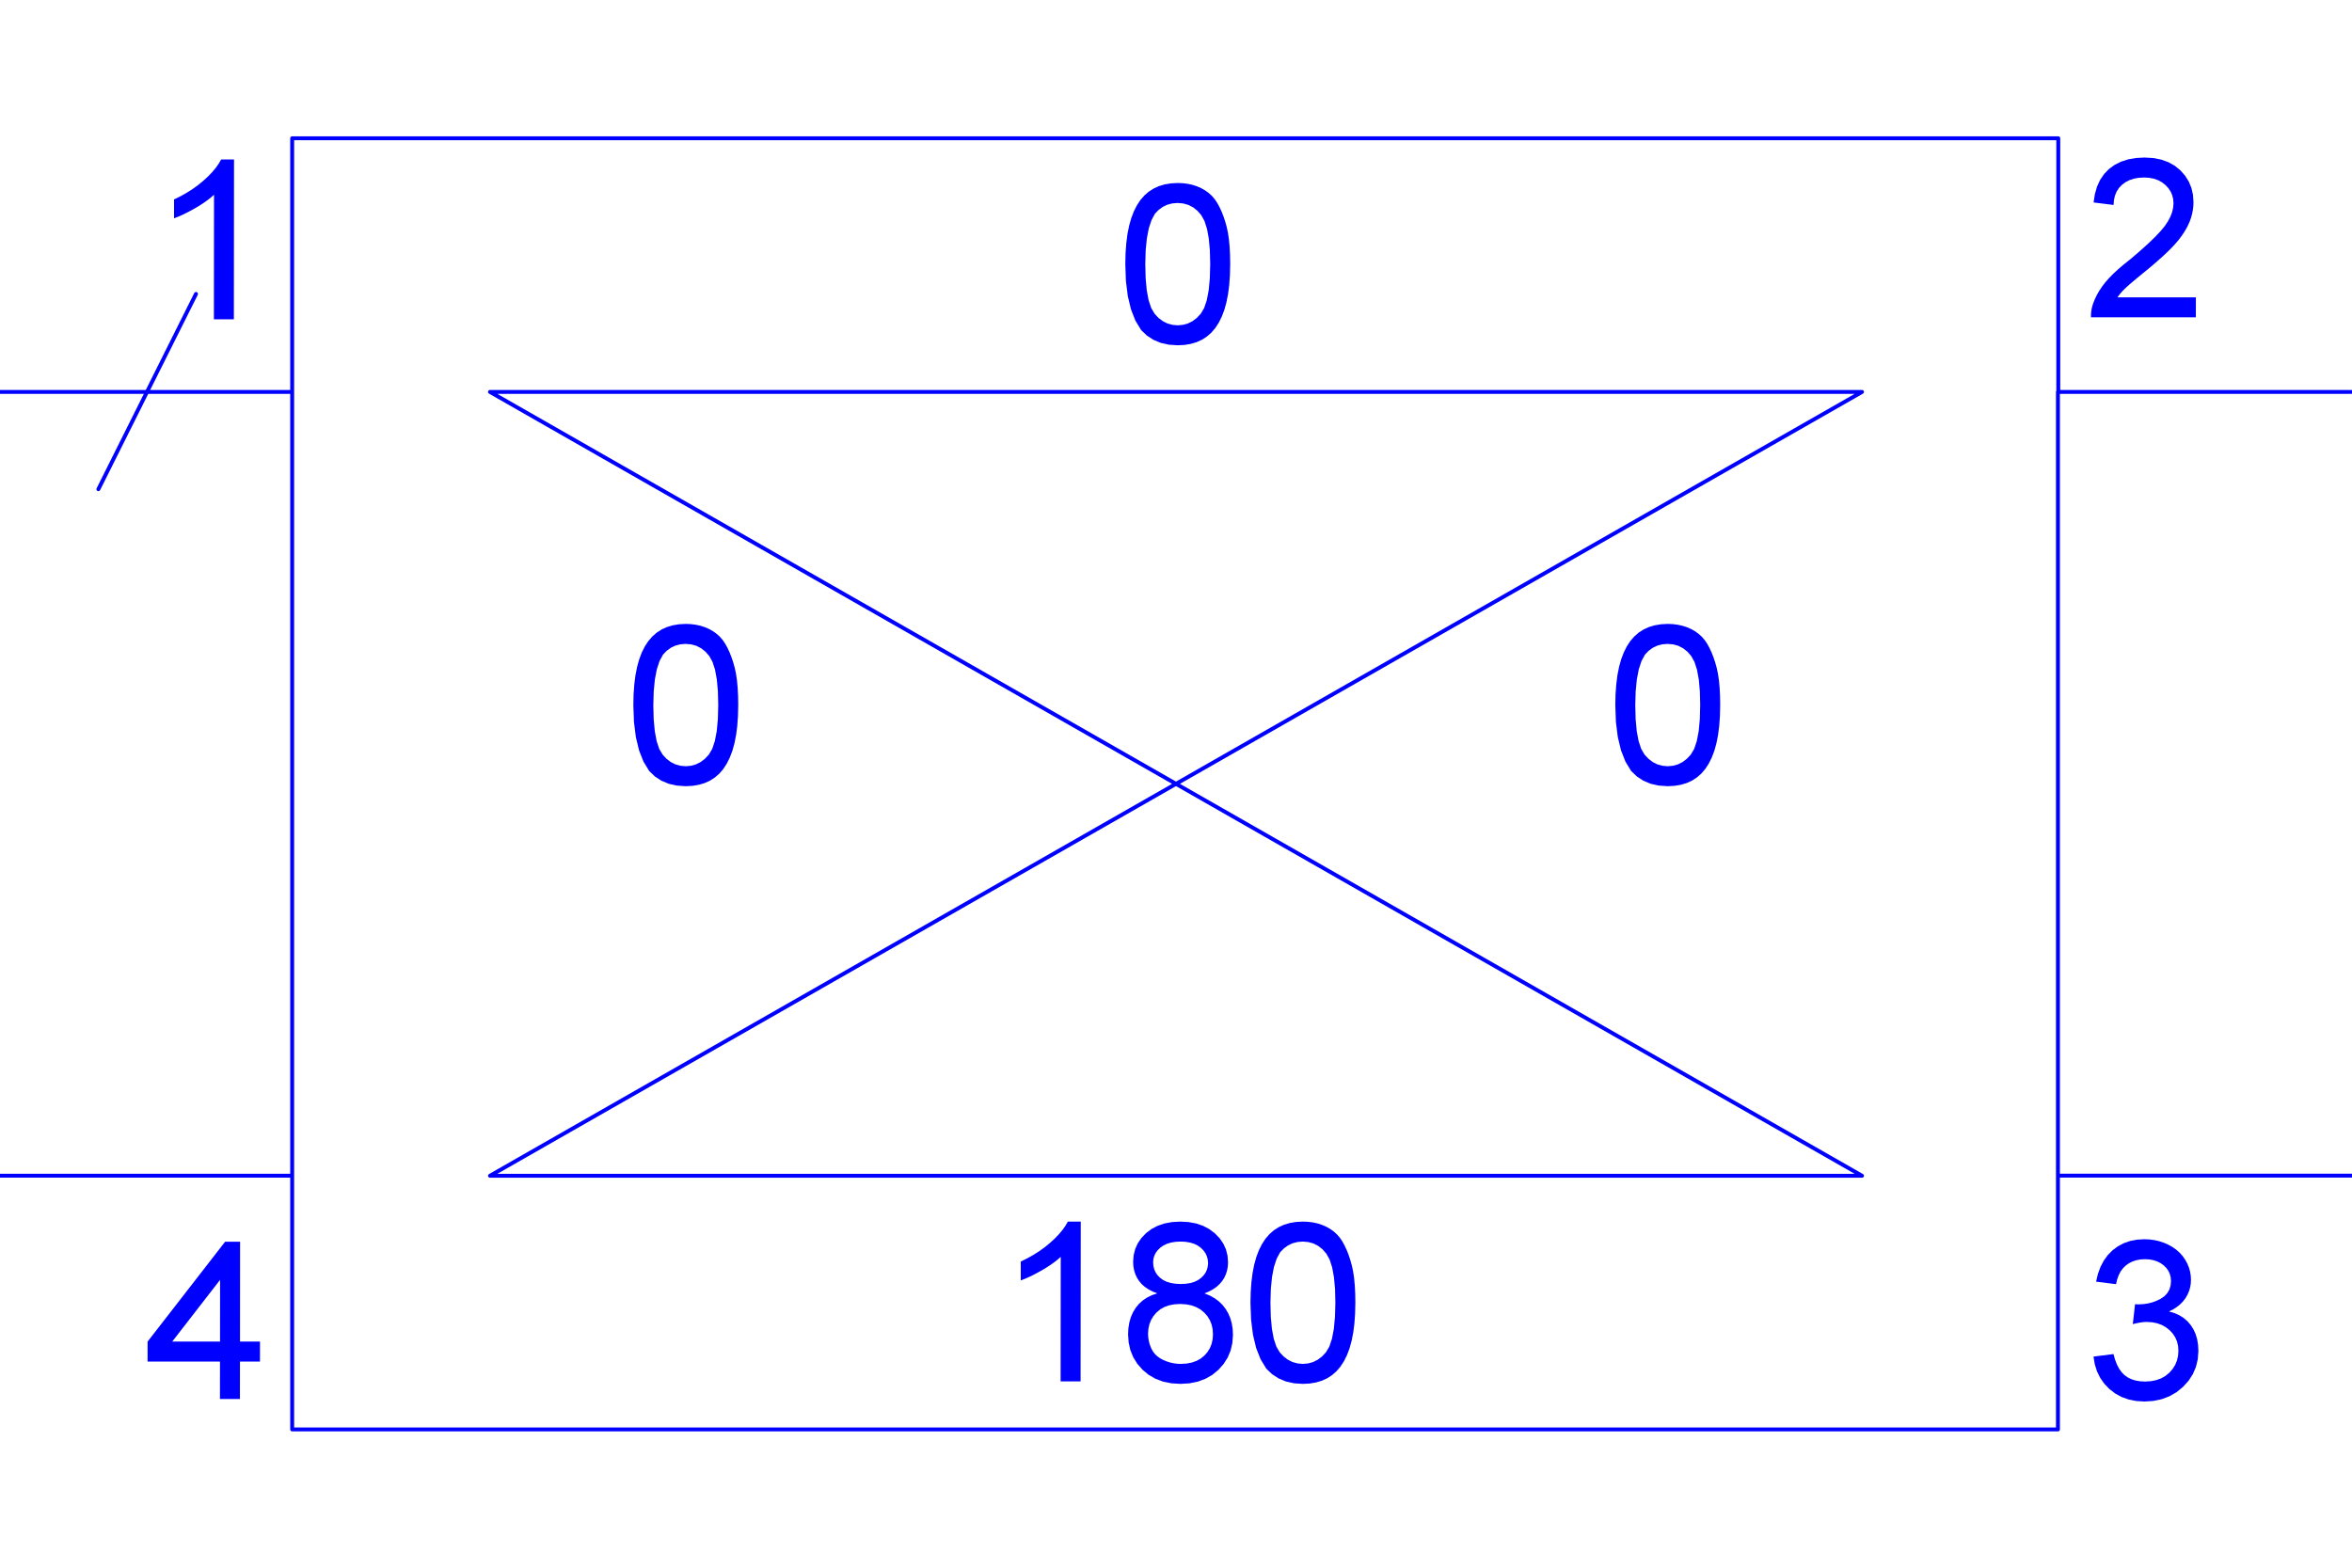 <?xml version="1.0" encoding="utf-8"?>
<!-- Created with "sPlan" (http://www.abacom-online.de) -->
<svg version="1.1" baseProfile="full"
xmlns="http://www.w3.org/2000/svg"
width="120mm" height="80mm"
viewBox="0 0 1200 800">
<title>HYBRID_180</title>
<defs>
<style type="text/css">
<![CDATA[
polyline {stroke-linecap:round; stroke-linejoin:round}
polygon {stroke-linecap:round; stroke-linejoin:round}
path {stroke-linecap:round; stroke-linejoin:round}
circle {stroke-linecap:round; stroke-linejoin:round}
]]>
</style>
</defs>
<path fill="rgb(0,0,255)" stroke="rgb(0,0,255)" stroke-width="0" d=" M 119.32 162.93 L 109.13 162.93 109.19 99.38 107.62 100.76 105.87 102.13 103.94 103.51 101.83 104.89 99.53 106.26 97.19 107.56 94.95 108.73 92.80 109.76 90.75 110.65 88.80 111.41 88.80 101.77 92.13 100.13 95.29 98.35 98.28 96.45 101.10 94.41 103.75 92.23 106.17 90.01 108.28 87.81 110.10 85.64 111.61 83.50 112.83 81.39 119.40 81.39 Z" />
<path fill="rgb(0,0,255)" stroke="rgb(0,0,255)" stroke-width="0" d=" M 1120.35 151.73 L 1120.33 161.93 1066.82 161.93 1066.83 160.47 1066.95 159.04 1067.17 157.64 1067.49 156.26 1067.92 154.90 1068.79 152.68 1069.85 150.49 1071.09 148.33 1072.52 146.19 1074.14 144.08 1076.02 141.93 1078.23 139.67 1080.79 137.31 1083.69 134.84 1086.93 132.26 1091.86 128.05 1096.08 124.24 1099.60 120.85 1102.41 117.86 1104.53 115.28 1106.11 112.92 1107.34 110.59 1108.22 108.28 1108.75 105.99 1108.93 103.74 1108.76 101.59 1108.26 99.58 1107.44 97.72 1106.28 95.98 1104.79 94.39 1103.03 93.02 1101.07 91.95 1098.90 91.19 1096.53 90.73 1093.96 90.58 1091.24 90.73 1088.75 91.17 1086.49 91.92 1084.46 92.96 1082.65 94.30 1081.12 95.90 1079.93 97.73 1079.07 99.79 1078.54 102.08 1078.35 104.59 1068.16 103.32 1068.81 99.06 1069.92 95.22 1071.48 91.81 1073.51 88.82 1075.99 86.26 1078.89 84.14 1082.15 82.50 1085.79 81.32 1089.80 80.62 1094.17 80.39 1098.59 80.65 1102.63 81.43 1106.28 82.74 1109.54 84.56 1112.42 86.91 1114.84 89.65 1116.72 92.64 1118.06 95.88 1118.86 99.37 1119.12 103.12 1119.05 105.08 1118.83 107.03 1118.46 108.96 1117.95 110.88 1117.30 112.78 1116.47 114.70 1115.46 116.66 1114.25 118.66 1112.85 120.70 1111.27 122.78 1109.33 125.01 1106.90 127.53 1103.98 130.32 1100.56 133.39 1096.64 136.74 1093.31 139.45 1090.48 141.78 1088.13 143.74 1086.28 145.33 1084.92 146.55 1083.84 147.58 1082.84 148.61 1081.92 149.65 1081.08 150.69 1080.32 151.73 Z" />
<path fill="rgb(0,0,255)" stroke="rgb(0,0,255)" stroke-width="0" d=" M 1068.12 692.27 L 1078.31 690.99 1079.09 693.80 1080.05 696.28 1081.17 698.43 1082.46 700.24 1083.92 701.72 1085.58 702.90 1087.46 703.82 1089.56 704.48 1091.89 704.88 1094.43 705.01 1097.42 704.83 1100.15 704.28 1102.63 703.38 1104.86 702.11 1106.83 700.49 1108.48 698.59 1109.78 696.53 1110.70 694.29 1111.25 691.88 1111.43 689.30 1111.26 686.84 1110.72 684.56 1109.81 682.45 1108.54 680.52 1106.90 678.76 1104.97 677.26 1102.85 676.09 1100.54 675.26 1098.02 674.76 1095.31 674.59 1094.11 674.63 1092.79 674.77 1091.36 674.99 1089.82 675.30 1088.16 675.70 1089.32 665.51 1089.71 665.55 1090.07 665.59 1090.39 665.61 1090.69 665.63 1090.95 665.63 1093.47 665.51 1095.89 665.16 1098.20 664.58 1100.41 663.76 1102.52 662.70 1104.36 661.41 1105.80 659.86 1106.83 658.06 1107.45 656.01 1107.65 653.71 1107.50 651.85 1107.06 650.12 1106.32 648.52 1105.28 647.06 1103.94 645.73 1102.37 644.60 1100.62 643.71 1098.71 643.08 1096.62 642.70 1094.35 642.58 1092.10 642.70 1090.00 643.09 1088.05 643.72 1086.26 644.62 1084.63 645.76 1083.18 647.16 1081.96 648.82 1080.96 650.73 1080.18 652.90 1079.62 655.32 1069.43 654.04 1070.36 650.10 1071.66 646.54 1073.33 643.34 1075.37 640.51 1077.79 638.06 1080.52 636.02 1083.51 634.43 1086.75 633.29 1090.25 632.61 1094.00 632.39 1096.62 632.50 1099.16 632.83 1101.62 633.39 1104.00 634.18 1106.29 635.18 1108.43 636.38 1110.36 637.75 1112.08 639.28 1113.59 640.97 1114.89 642.83 1115.96 644.79 1116.79 646.80 1117.38 648.85 1117.73 650.96 1117.84 653.11 1117.73 655.13 1117.39 657.09 1116.82 658.97 1116.03 660.77 1115.01 662.50 1113.77 664.13 1112.31 665.62 1110.63 666.97 1108.74 668.18 1106.64 669.25 1109.39 670.07 1111.87 671.17 1114.09 672.56 1116.05 674.25 1117.74 676.22 1119.15 678.45 1120.24 680.88 1121.02 683.54 1121.48 686.40 1121.63 689.48 1121.31 693.65 1120.38 697.56 1118.81 701.20 1116.63 704.59 1113.81 707.71 1110.52 710.41 1106.90 712.50 1102.96 714.00 1098.68 714.90 1094.08 715.20 1089.91 714.94 1086.05 714.18 1082.47 712.90 1079.19 711.11 1076.21 708.81 1073.61 706.10 1071.51 703.09 1069.89 699.79 1068.76 696.18 1068.12 692.27 Z" />
<polyline points="0.00 200.00 149.07 200.00 149.07 70.56 1050.14 70.56 1050.14 200.00 1199.63 200.00 1049.97 200.00 1049.97 329.44 1049.97 599.93 1199.80 599.93 1049.97 599.93 1049.97 729.44 149.07 729.44 149.07 599.97 0.30 599.97 149.07 599.97 149.07 200.00" fill="none" stroke="rgb(0,0,255)" stroke-width="2" />
<polyline points="100.00 150.00 50.19 249.63" fill="none" stroke="rgb(0,0,255)" stroke-width="2" />
<path fill="rgb(0,0,255)" stroke="rgb(0,0,255)" stroke-width="0" d=" M 112.22 713.92 L 112.24 694.81 75.29 694.81 75.31 684.62 114.85 633.66 122.49 633.66 122.45 684.62 132.65 684.62 132.63 694.81 122.43 694.81 122.41 713.92 Z M 112.26 684.62 L 112.28 653.13 87.86 684.62 Z" />
<polyline points="250.00 200.00 950.00 200.00 250.00 600.00 950.00 600.00 250.00 200.00" fill="none" stroke="rgb(0,0,255)" stroke-width="2" />
<path fill="rgb(0,0,255)" stroke="rgb(0,0,255)" stroke-width="0" d=" M 574.14 134.81 L 574.26 129.27 574.63 124.16 575.23 119.47 576.08 115.20 577.16 111.35 578.48 107.90 580.03 104.82 581.81 102.12 583.83 99.79 586.07 97.82 588.55 96.23 591.28 94.98 594.25 94.10 597.47 93.56 600.93 93.39 603.52 93.49 606.01 93.81 608.39 94.33 610.67 95.07 612.84 96.01 614.86 97.16 616.69 98.49 618.34 100.00 619.79 101.70 621.06 103.59 622.18 105.65 623.23 107.89 624.18 110.30 625.05 112.89 625.83 115.65 626.49 118.70 627.00 122.13 627.36 125.97 627.58 130.19 627.65 134.81 627.52 140.31 627.16 145.40 626.56 150.07 625.72 154.33 624.65 158.17 623.34 161.62 621.80 164.70 620.03 167.42 618.02 169.76 615.77 171.73 613.29 173.34 610.55 174.59 607.57 175.48 604.33 176.02 600.85 176.20 596.31 175.89 592.18 174.96 588.45 173.40 585.13 171.23 582.22 168.44 579.30 163.64 577.04 157.89 575.42 151.16 574.45 143.47 574.14 134.81 Z M 584.33 134.79 L 584.51 142.02 585.08 148.16 586.03 153.22 587.36 157.20 589.08 160.10 591.07 162.23 593.25 163.88 595.60 165.06 598.14 165.77 600.85 166.01 603.57 165.77 606.10 165.06 608.46 163.87 610.64 162.22 612.65 160.08 614.37 157.18 615.71 153.19 616.68 148.14 617.26 142.00 617.45 134.79 617.28 127.76 616.73 121.75 615.81 116.74 614.52 112.75 612.87 109.77 610.91 107.54 608.72 105.81 606.31 104.57 603.68 103.83 600.81 103.58 598.11 103.80 595.60 104.45 593.30 105.54 591.19 107.07 589.29 109.03 587.51 112.30 586.12 116.51 585.13 121.66 584.53 127.75 584.33 134.79 Z" />
<path fill="rgb(0,0,255)" stroke="rgb(0,0,255)" stroke-width="0" d=" M 551.32 704.92 L 541.13 704.92 541.19 641.38 539.62 642.76 537.87 644.13 535.94 645.51 533.83 646.89 531.53 648.26 529.19 649.56 526.95 650.73 524.80 651.76 522.75 652.65 520.80 653.41 520.80 643.77 524.13 642.13 527.29 640.35 530.28 638.45 533.10 636.41 535.75 634.23 538.17 632.01 540.28 629.81 542.10 627.64 543.61 625.50 544.83 623.39 551.40 623.39 Z M 590.42 660.01 L 588.04 659.05 585.92 657.94 584.07 656.67 582.47 655.26 581.14 653.68 580.06 651.97 579.22 650.13 578.61 648.16 578.25 646.06 578.13 643.83 578.40 640.48 579.20 637.34 580.52 634.43 582.36 631.75 584.72 629.28 587.52 627.16 590.68 625.51 594.18 624.33 598.02 623.62 602.22 623.39 606.44 623.63 610.31 624.35 613.84 625.56 617.03 627.25 619.88 629.42 622.29 631.93 624.16 634.66 625.49 637.60 626.29 640.75 626.55 644.11 626.43 646.26 626.07 648.29 625.47 650.21 624.64 652.02 623.56 653.71 622.24 655.27 620.68 656.69 618.87 657.95 616.82 659.06 614.52 660.01 617.24 661.12 619.68 662.48 621.85 664.08 623.74 665.92 625.36 668.01 626.70 670.30 627.74 672.77 628.47 675.41 628.91 678.22 629.06 681.20 628.76 685.30 627.88 689.13 626.40 692.69 624.34 695.97 621.68 698.99 618.54 701.59 615.04 703.60 611.16 705.05 606.90 705.91 602.28 706.20 597.66 705.91 593.41 705.04 589.53 703.59 586.03 701.57 582.90 698.96 580.25 695.93 578.19 692.60 576.72 688.99 575.84 685.10 575.55 680.92 575.71 677.80 576.18 674.89 576.95 672.19 578.04 669.70 579.43 667.42 581.10 665.38 583.04 663.63 585.24 662.15 587.70 660.94 590.42 660.01 Z M 588.33 644.13 L 588.47 646.02 588.90 647.76 589.63 649.36 590.64 650.82 591.94 652.13 593.52 653.25 595.36 654.12 597.46 654.74 599.83 655.11 602.46 655.24 605.03 655.11 607.34 654.74 609.40 654.13 611.21 653.26 612.77 652.15 614.06 650.86 615.07 649.46 615.78 647.95 616.21 646.32 616.36 644.59 616.21 642.78 615.76 641.10 615.03 639.53 613.99 638.08 612.66 636.75 611.07 635.61 609.24 634.72 607.18 634.09 604.89 633.70 602.36 633.58 599.81 633.70 597.50 634.07 595.43 634.70 593.60 635.57 592.01 636.68 590.68 637.97 589.65 639.36 588.92 640.85 588.47 642.44 588.33 644.13 Z M 585.74 680.56 L 585.81 682.13 586.01 683.69 586.35 685.22 586.83 686.74 587.44 688.23 588.23 689.65 589.22 690.93 590.42 692.08 591.83 693.10 593.45 693.98 595.19 694.71 596.95 695.28 598.73 695.68 600.53 695.93 602.36 696.01 605.34 695.84 608.05 695.32 610.48 694.47 612.64 693.27 614.51 691.74 616.08 689.94 617.30 687.95 618.17 685.78 618.69 683.42 618.86 680.88 618.69 678.29 618.16 675.90 617.27 673.68 616.02 671.65 614.40 669.81 612.48 668.23 610.28 667.01 607.81 666.13 605.07 665.60 602.06 665.43 599.12 665.60 596.45 666.12 594.06 666.98 591.93 668.19 590.07 669.75 588.52 671.56 587.31 673.55 586.44 675.71 585.92 678.05 585.74 680.56 Z M 637.99 664.81 L 638.12 659.27 638.49 654.16 639.09 649.47 639.94 645.20 641.02 641.35 642.34 637.90 643.89 634.82 645.67 632.12 647.68 629.79 649.93 627.82 652.41 626.23 655.14 624.98 658.11 624.10 661.33 623.56 664.79 623.39 667.38 623.49 669.87 623.81 672.25 624.33 674.52 625.07 676.69 626.01 678.72 627.16 680.55 628.49 682.20 630.00 683.65 631.70 684.92 633.59 686.04 635.65 687.08 637.89 688.04 640.30 688.90 642.89 689.68 645.65 690.35 648.70 690.86 652.13 691.22 655.97 691.44 660.19 691.51 664.81 691.38 670.31 691.02 675.40 690.42 680.07 689.58 684.33 688.51 688.17 687.20 691.62 685.66 694.70 683.88 697.42 681.87 699.76 679.63 701.73 677.14 703.34 674.41 704.59 671.43 705.48 668.19 706.02 664.71 706.20 660.17 705.89 656.03 704.96 652.31 703.40 648.99 701.23 646.08 698.44 643.16 693.64 640.89 687.89 639.28 681.16 638.31 673.47 637.99 664.81 Z M 648.19 664.79 L 648.37 672.02 648.94 678.16 649.89 683.22 651.22 687.20 652.93 690.10 654.93 692.23 657.11 693.88 659.46 695.06 662.00 695.77 664.71 696.01 667.42 695.77 669.96 695.06 672.32 693.87 674.50 692.22 676.51 690.08 678.23 687.18 679.57 683.19 680.53 678.14 681.11 672.00 681.31 664.79 681.14 657.76 680.59 651.75 679.67 646.74 678.38 642.75 676.72 639.77 674.77 637.54 672.58 635.81 670.17 634.57 667.53 633.83 664.67 633.58 661.97 633.80 659.46 634.45 657.16 635.54 655.05 637.07 653.14 639.03 651.37 642.30 649.98 646.51 648.99 651.66 648.39 657.75 648.19 664.79 Z" />
<path fill="rgb(0,0,255)" stroke="rgb(0,0,255)" stroke-width="0" d=" M 824.14 359.81 L 824.26 354.27 824.63 349.16 825.23 344.47 826.08 340.20 827.16 336.35 828.48 332.90 830.03 329.82 831.81 327.12 833.83 324.79 836.07 322.82 838.55 321.23 841.28 319.98 844.25 319.10 847.47 318.56 850.93 318.38 853.52 318.49 856.01 318.81 858.39 319.33 860.67 320.07 862.84 321.01 864.86 322.16 866.69 323.49 868.34 325.00 869.79 326.70 871.06 328.59 872.18 330.65 873.23 332.89 874.18 335.30 875.05 337.89 875.83 340.65 876.49 343.70 877.00 347.13 877.36 350.97 877.58 355.19 877.65 359.81 877.52 365.31 877.16 370.40 876.56 375.07 875.72 379.33 874.65 383.17 873.34 386.62 871.80 389.70 870.03 392.42 868.02 394.76 865.77 396.73 863.29 398.34 860.55 399.59 857.57 400.48 854.33 401.02 850.85 401.20 846.31 400.89 842.18 399.96 838.45 398.40 835.13 396.23 832.22 393.44 829.30 388.64 827.04 382.89 825.42 376.16 824.45 368.47 824.14 359.81 Z M 834.33 359.79 L 834.51 367.02 835.08 373.16 836.03 378.22 837.36 382.20 839.08 385.10 841.07 387.23 843.25 388.88 845.60 390.06 848.14 390.77 850.85 391.01 853.57 390.77 856.10 390.06 858.46 388.87 860.64 387.22 862.65 385.08 864.37 382.18 865.71 378.19 866.68 373.14 867.26 367.00 867.45 359.79 867.28 352.76 866.73 346.75 865.81 341.74 864.52 337.75 862.87 334.77 860.91 332.54 858.72 330.81 856.31 329.57 853.68 328.83 850.81 328.58 848.11 328.80 845.60 329.45 843.30 330.54 841.19 332.07 839.29 334.03 837.51 337.30 836.12 341.51 835.13 346.66 834.53 352.75 834.33 359.79 Z" />
<path fill="rgb(0,0,255)" stroke="rgb(0,0,255)" stroke-width="0" d=" M 323.14 359.81 L 323.26 354.27 323.63 349.16 324.23 344.47 325.08 340.20 326.16 336.35 327.48 332.90 329.03 329.82 330.81 327.12 332.83 324.79 335.07 322.82 337.55 321.23 340.28 319.98 343.25 319.10 346.47 318.56 349.93 318.38 352.52 318.49 355.01 318.81 357.39 319.33 359.67 320.07 361.84 321.01 363.86 322.16 365.69 323.49 367.34 325.00 368.79 326.70 370.06 328.59 371.18 330.65 372.23 332.89 373.18 335.30 374.05 337.89 374.83 340.65 375.49 343.70 376.00 347.13 376.36 350.97 376.58 355.19 376.65 359.81 376.52 365.31 376.16 370.40 375.56 375.07 374.72 379.33 373.65 383.17 372.34 386.62 370.80 389.70 369.03 392.42 367.02 394.76 364.77 396.73 362.29 398.34 359.55 399.59 356.57 400.48 353.33 401.02 349.85 401.20 345.31 400.89 341.18 399.96 337.45 398.40 334.13 396.23 331.22 393.44 328.30 388.64 326.04 382.89 324.42 376.16 323.45 368.47 323.14 359.81 Z M 333.33 359.79 L 333.51 367.02 334.08 373.16 335.03 378.22 336.36 382.20 338.08 385.10 340.07 387.23 342.25 388.88 344.60 390.06 347.14 390.77 349.85 391.01 352.57 390.77 355.10 390.06 357.46 388.87 359.64 387.22 361.65 385.08 363.37 382.18 364.71 378.19 365.68 373.14 366.26 367.00 366.45 359.79 366.28 352.76 365.73 346.75 364.81 341.74 363.52 337.75 361.87 334.77 359.91 332.54 357.72 330.81 355.31 329.57 352.68 328.83 349.81 328.58 347.11 328.80 344.60 329.45 342.30 330.54 340.19 332.07 338.29 334.03 336.51 337.30 335.12 341.51 334.13 346.66 333.53 352.75 333.33 359.79 Z" />
</svg>
